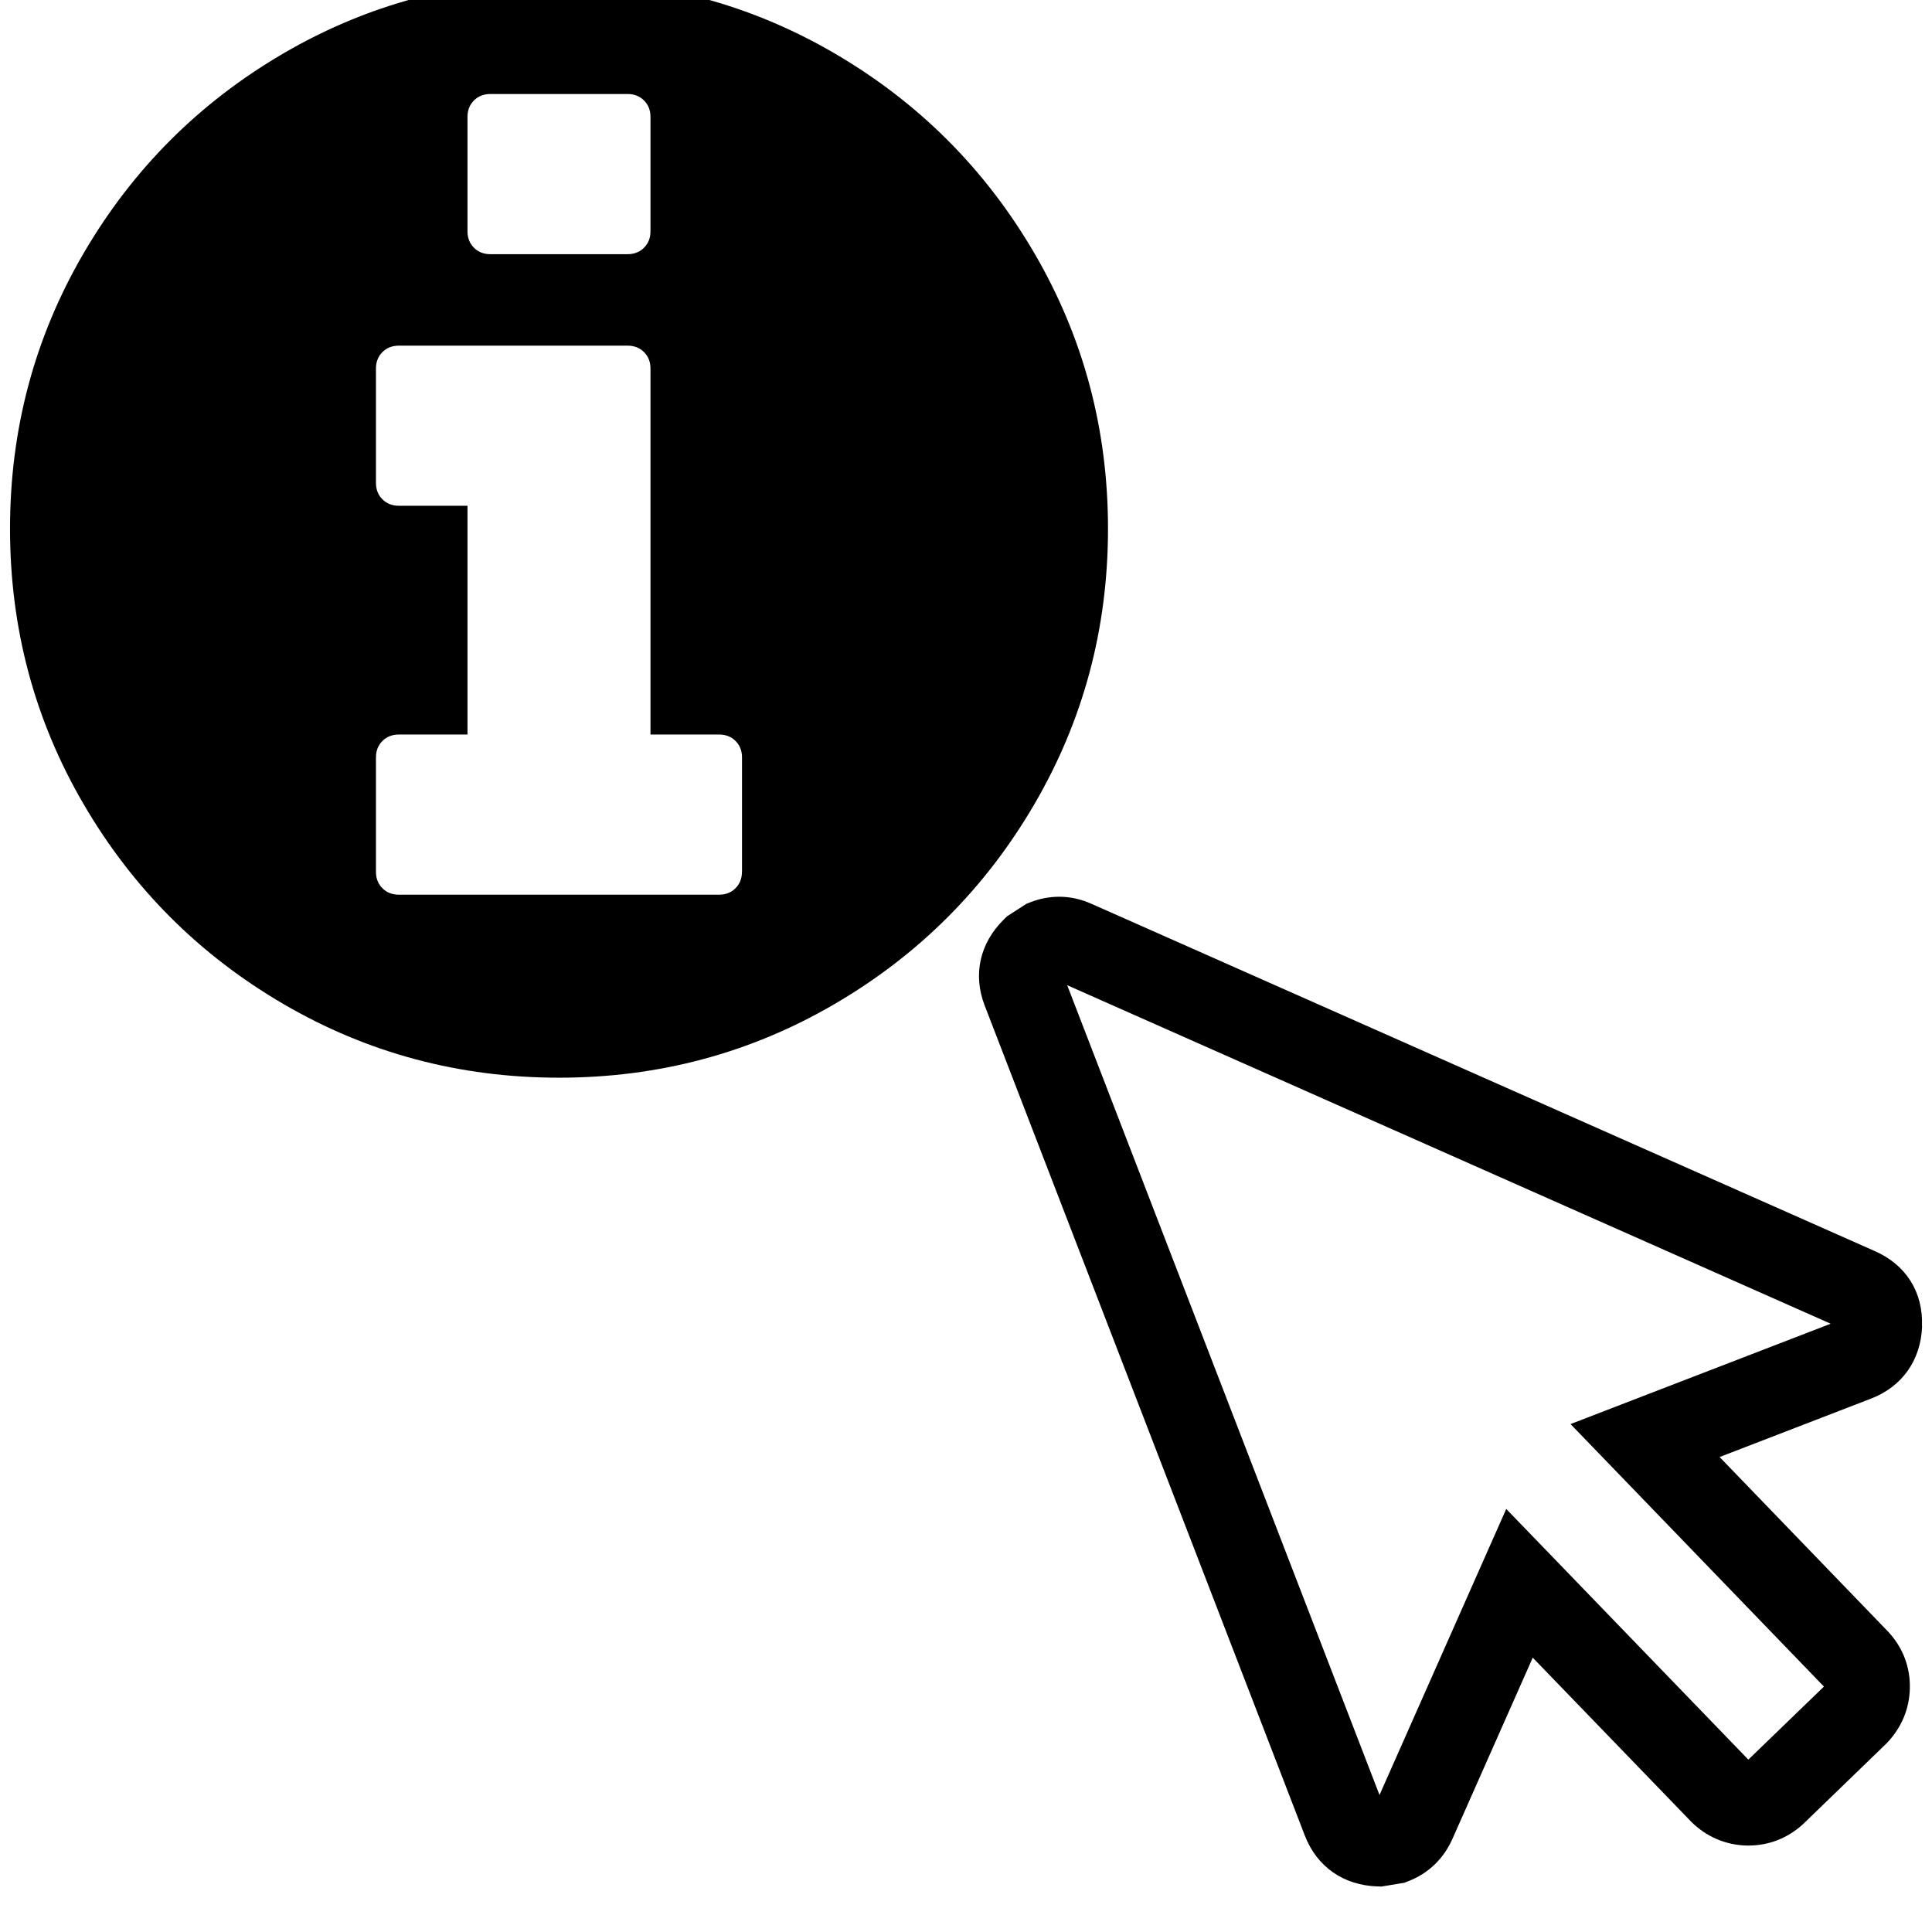 <!-- Generated by IcoMoon.io -->
<svg version="1.1" xmlns="http://www.w3.org/2000/svg" width="32" height="32" viewBox="0 0 32 32">
<title>identify</title>
<path d="M17.132 13.321c0.813-1.393 1.22-2.915 1.22-4.564s-0.407-3.171-1.22-4.564c-0.813-1.393-1.916-2.496-3.309-3.309s-2.915-1.22-4.564-1.22c-1.65 0-3.171 0.407-4.564 1.22s-2.496 1.916-3.309 3.309c-0.813 1.393-1.22 2.915-1.22 4.564s0.406 3.171 1.22 4.564c0.813 1.393 1.916 2.496 3.309 3.309s2.915 1.22 4.564 1.22c1.65 0 3.171-0.407 4.564-1.22s2.496-1.916 3.309-3.309zM7.743 1.936c0-0.111 0.036-0.201 0.107-0.272s0.162-0.107 0.272-0.107h2.273c0.111 0 0.201 0.036 0.272 0.107s0.107 0.162 0.107 0.272v1.895c0 0.111-0.036 0.201-0.107 0.272s-0.162 0.107-0.272 0.107h-2.273c-0.111 0-0.201-0.036-0.272-0.107s-0.107-0.162-0.107-0.272l-0-1.895zM12.289 14.44c0 0.111-0.036 0.201-0.107 0.272s-0.162 0.107-0.272 0.107h-5.304c-0.111 0-0.201-0.036-0.272-0.107s-0.107-0.162-0.107-0.272v-1.895c0-0.111 0.036-0.201 0.107-0.272s0.162-0.107 0.272-0.107h1.137v-3.789h-1.137c-0.111 0-0.201-0.036-0.272-0.107s-0.107-0.162-0.107-0.272v-1.894c0-0.111 0.036-0.201 0.107-0.272s0.162-0.107 0.272-0.107h3.789c0.111 0 0.201 0.036 0.272 0.107s0.107 0.162 0.107 0.272v6.062h1.137c0.111 0 0.201 0.036 0.272 0.107s0.107 0.162 0.107 0.272v1.895l-0-0zM31.834 21.967c0.022-0.567-0.266-1.022-0.79-1.249l-12.957-5.744c-0.174-0.080-0.357-0.121-0.544-0.121-0.16 0-0.32 0.030-0.474 0.090l-0.067 0.026-0.322 0.208-0.051 0.050c-0.401 0.394-0.518 0.915-0.319 1.429l5.301 13.744c0.199 0.517 0.637 0.825 1.2 0.845l0.070 0.002 0.377-0.062 0.067-0.026c0.329-0.127 0.582-0.367 0.73-0.697l1.332-3.006 2.632 2.725c0.251 0.245 0.566 0.379 0.914 0.387 0.009 0 0.018 0 0.027 0 0.34 0 0.654-0.124 0.908-0.358l0.002-0.002 1.38-1.335c0.242-0.252 0.375-0.565 0.383-0.906 0.009-0.355-0.116-0.681-0.361-0.943l-2.79-2.891 2.509-0.968c0.516-0.199 0.824-0.636 0.845-1.197zM30.322 21.925l-4.309 1.662 4.197 4.348-1.252 1.21-4.010-4.152-2.099 4.738-5.173-13.413z"></path>
</svg>
